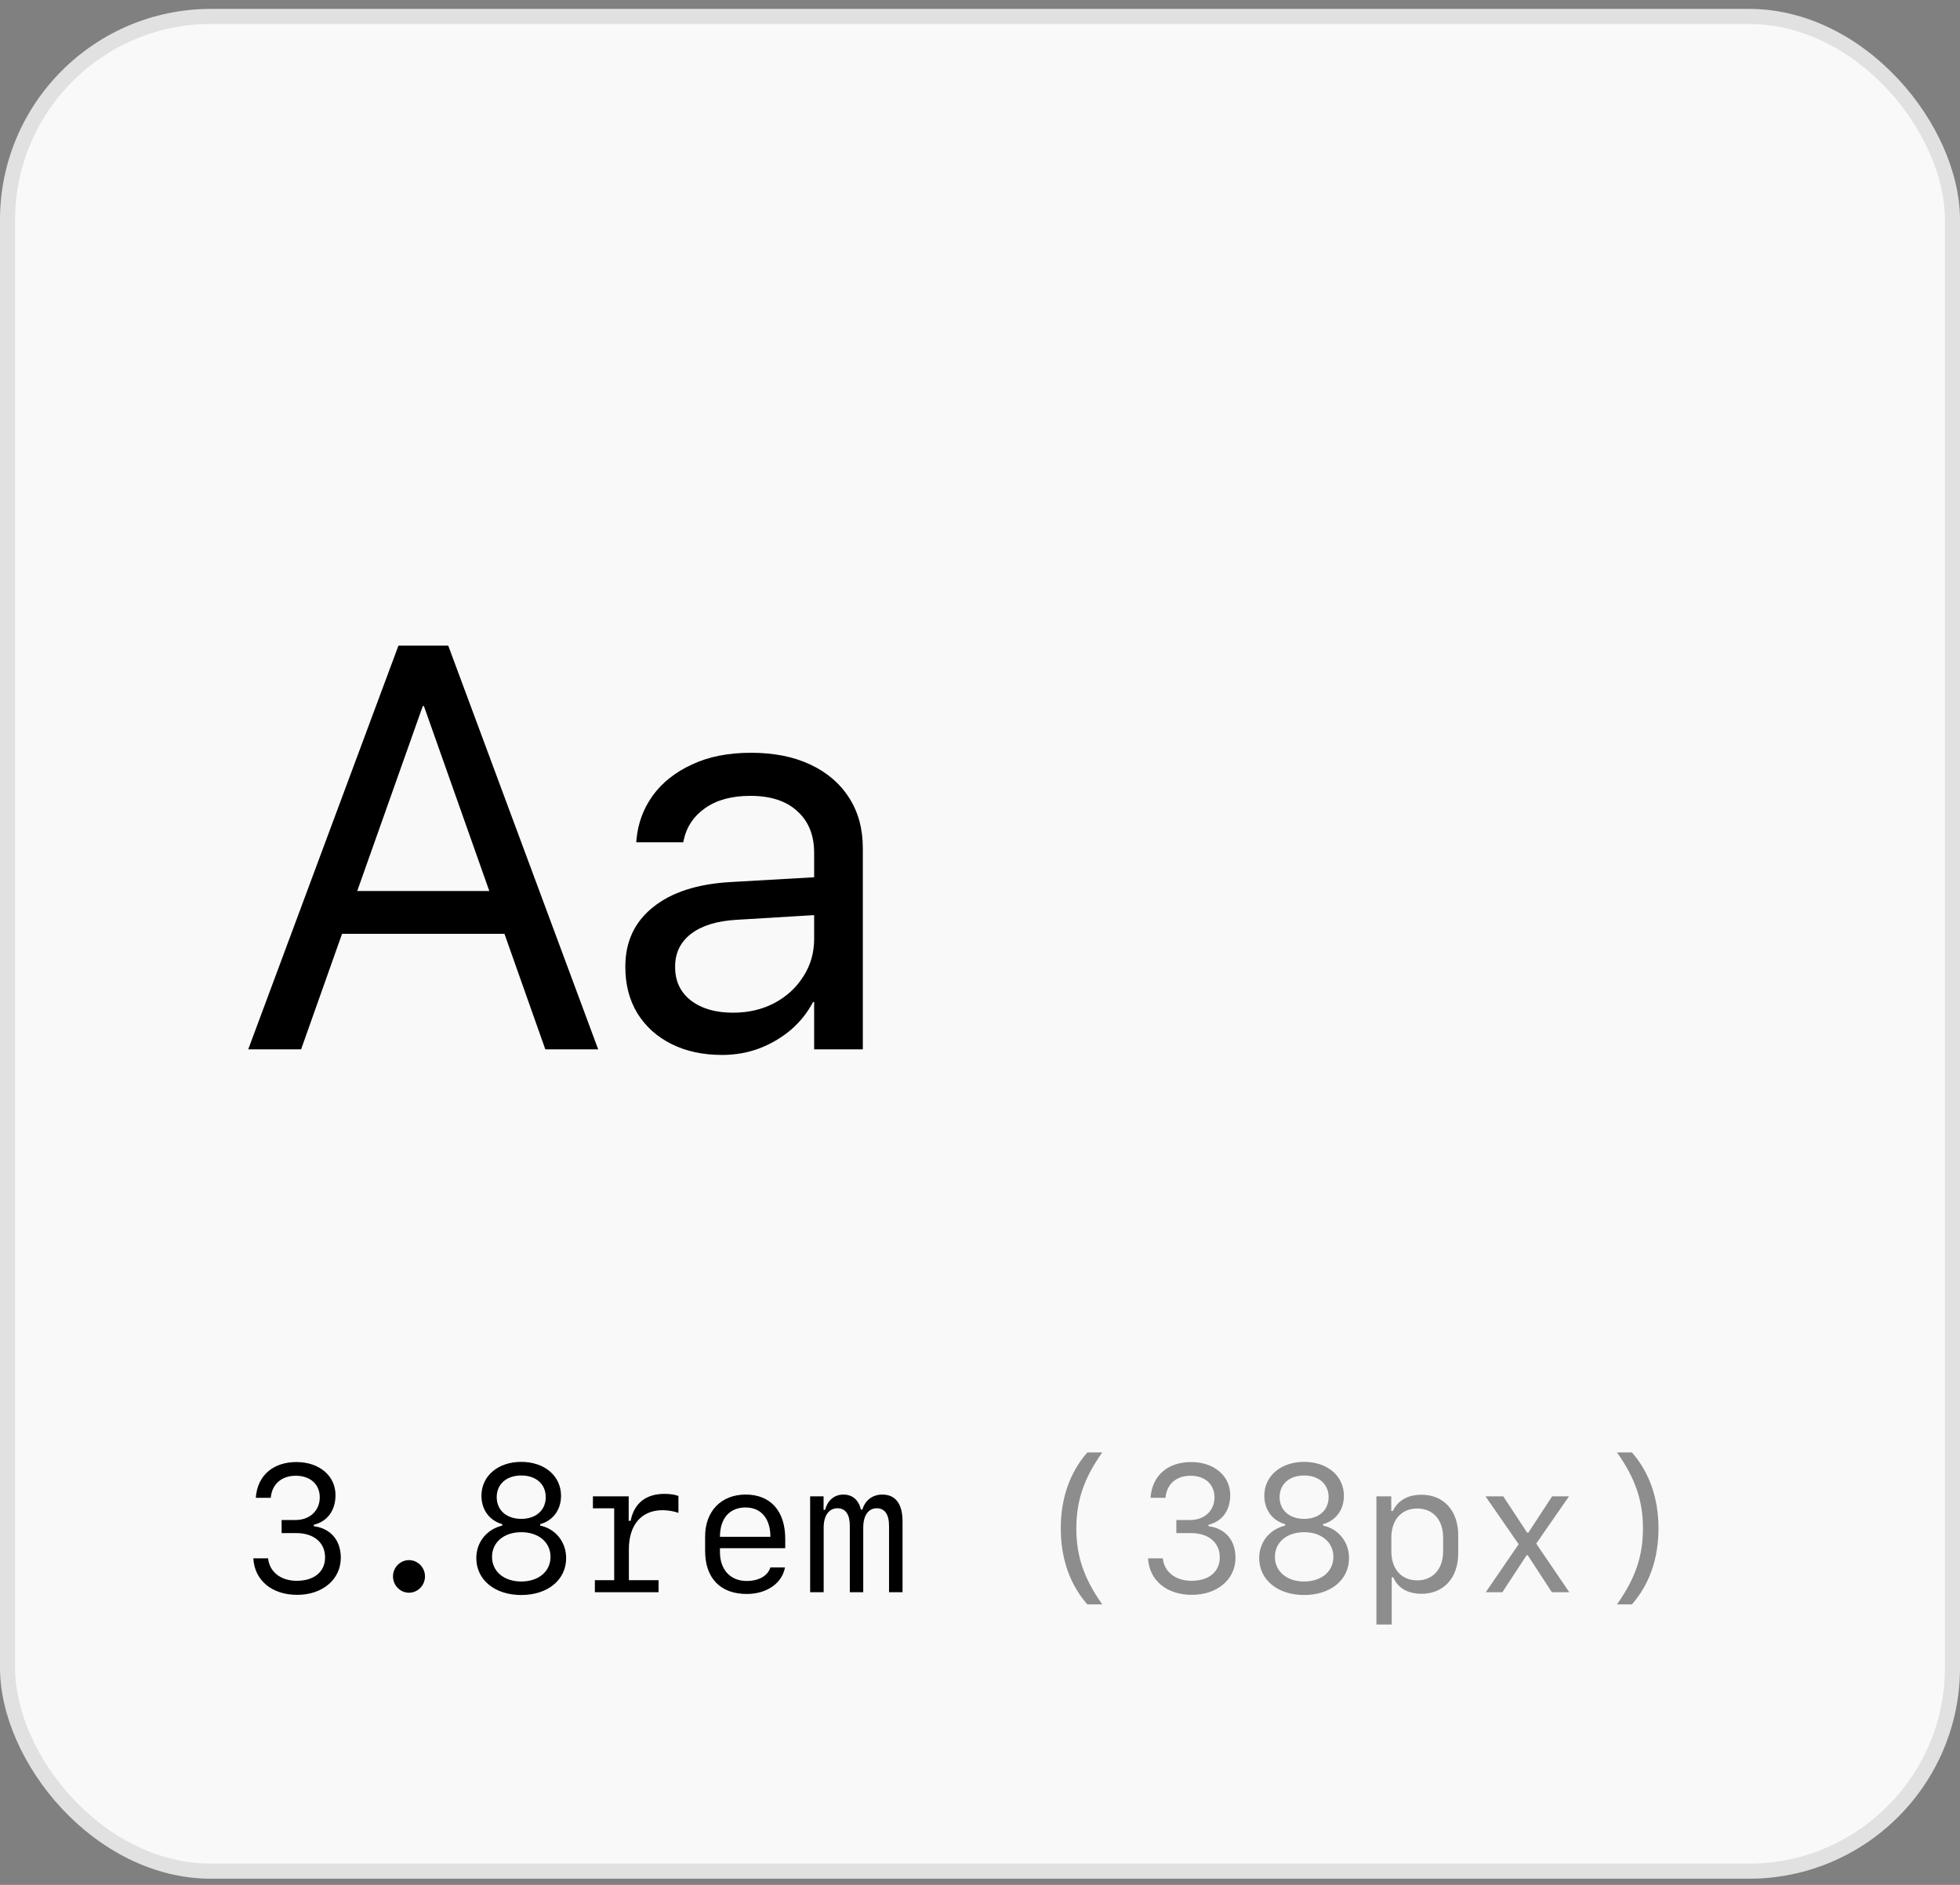 <svg viewBox="0 0 130 125" fill="none" xmlns="http://www.w3.org/2000/svg">
<rect x="0" y="0" width="130" height="125" fill="#808080" stroke="none"/>
<rect y="0.59" width="130" height="124" rx="14" fill="#F9F9F9"/>
<rect x="0.5" y="1.09" width="129" height="123" rx="13.5" stroke="black" stroke-opacity="0.1"/>
<path d="M16.464 69.59L26.428 42.816H28.895V46.823H28.042L19.971 69.59H16.464ZM21.028 61.927L22.142 59.088H34.017L35.13 61.927H21.028ZM36.169 69.59L28.116 46.823V42.816H29.73L39.676 69.59H36.169ZM47.895 69.961C46.621 69.961 45.502 69.72 44.537 69.237C43.572 68.755 42.818 68.075 42.273 67.196C41.742 66.318 41.476 65.298 41.476 64.135V64.098C41.476 62.453 42.088 61.141 43.312 60.164C44.537 59.175 46.257 58.618 48.471 58.494L55.614 58.086V60.591L48.842 60.999C47.555 61.073 46.553 61.383 45.836 61.927C45.131 62.471 44.778 63.195 44.778 64.098V64.135C44.778 65.063 45.125 65.799 45.817 66.343C46.523 66.887 47.456 67.159 48.619 67.159C49.633 67.159 50.543 66.949 51.347 66.528C52.163 66.096 52.806 65.508 53.276 64.766C53.759 64.024 54 63.189 54 62.261V56.565C54 55.389 53.629 54.468 52.887 53.8C52.157 53.12 51.118 52.779 49.77 52.779C48.533 52.779 47.531 53.052 46.764 53.596C46.009 54.128 45.539 54.827 45.353 55.693L45.316 55.859H42.199L42.218 55.655C42.317 54.592 42.675 53.627 43.294 52.761C43.925 51.895 44.791 51.209 45.892 50.701C46.992 50.182 48.297 49.922 49.807 49.922C51.328 49.922 52.639 50.182 53.74 50.701C54.853 51.221 55.713 51.957 56.319 52.909C56.925 53.849 57.228 54.963 57.228 56.249V69.59H54V66.454H53.926C53.555 67.159 53.06 67.778 52.441 68.31C51.823 68.829 51.124 69.237 50.345 69.534C49.578 69.819 48.761 69.961 47.895 69.961Z" fill="black"/>
<path d="M18.678 101.67V100.803H19.598C20.547 100.803 21.209 100.182 21.209 99.297C21.209 98.436 20.576 97.867 19.621 97.867C18.672 97.867 18.039 98.424 17.957 99.332H16.967C17.066 97.867 18.098 96.959 19.662 96.959C21.174 96.959 22.252 97.867 22.252 99.15C22.252 100.17 21.719 100.897 20.811 101.119V101.213C21.936 101.359 22.604 102.151 22.604 103.305C22.604 104.74 21.396 105.766 19.709 105.766C18.039 105.766 16.879 104.805 16.803 103.346H17.781C17.875 104.248 18.625 104.834 19.68 104.834C20.84 104.834 21.561 104.236 21.561 103.281C21.561 102.297 20.816 101.67 19.645 101.67H18.678ZM27.127 105.625C26.547 105.625 26.066 105.139 26.066 104.541C26.066 103.949 26.547 103.463 27.127 103.463C27.707 103.463 28.188 103.949 28.188 104.541C28.188 105.139 27.707 105.625 27.127 105.625ZM34.574 105.777C32.816 105.777 31.592 104.77 31.592 103.328C31.592 102.279 32.272 101.424 33.315 101.172V101.078C32.465 100.844 31.932 100.117 31.932 99.197C31.932 97.879 33.033 96.947 34.574 96.947C36.115 96.947 37.211 97.879 37.211 99.197C37.211 100.117 36.69 100.838 35.828 101.078V101.172C36.853 101.389 37.551 102.262 37.551 103.328C37.551 104.77 36.332 105.777 34.574 105.777ZM34.574 100.727C35.553 100.727 36.197 100.152 36.197 99.285C36.197 98.424 35.553 97.85 34.574 97.85C33.596 97.85 32.945 98.424 32.945 99.285C32.945 100.152 33.596 100.727 34.574 100.727ZM34.574 104.881C35.723 104.881 36.514 104.213 36.514 103.246C36.514 102.279 35.723 101.611 34.574 101.611C33.426 101.611 32.635 102.279 32.635 103.246C32.635 104.213 33.426 104.881 34.574 104.881ZM41.711 102.742V104.793H43.68V105.59H39.455V104.793H40.738V100.029H39.326V99.233H41.699V100.856H41.828C42.062 99.678 42.853 99.069 44.078 99.069C44.441 99.069 44.787 99.121 44.998 99.209V100.328C44.705 100.223 44.295 100.152 43.949 100.152C42.543 100.152 41.711 101.125 41.711 102.742ZM51.098 103.949H52.065C51.871 104.998 50.863 105.707 49.527 105.707C47.781 105.707 46.768 104.658 46.768 102.848V101.893C46.768 100.217 47.84 99.115 49.457 99.115C51.109 99.115 52.082 100.211 52.082 102.051V102.672H47.752V102.93C47.752 104.096 48.443 104.846 49.527 104.846C50.33 104.846 50.922 104.506 51.098 103.949ZM49.451 99.971C48.391 99.971 47.752 100.697 47.752 101.916H51.098C51.098 100.703 50.477 99.971 49.451 99.971ZM59.863 100.908V105.59H58.967V101.201C58.967 100.428 58.685 100.024 58.152 100.024C57.596 100.024 57.256 100.51 57.256 101.301V105.59H56.365V101.195C56.365 100.428 56.084 100.024 55.545 100.024C54.982 100.024 54.631 100.51 54.631 101.301V105.59H53.734V99.233H54.625V100.129H54.73C54.889 99.49 55.346 99.115 55.943 99.115C56.541 99.115 56.963 99.484 57.098 100.111H57.203C57.367 99.502 57.877 99.115 58.516 99.115C59.4 99.115 59.863 99.731 59.863 100.908Z" fill="black"/>
<path d="M70.357 101.359C70.357 99.373 70.955 97.645 72.121 96.32H73.111C71.898 98.025 71.389 99.52 71.389 101.359C71.389 103.199 71.898 104.693 73.111 106.399H72.121C70.955 105.074 70.357 103.352 70.357 101.359ZM78.022 101.67V100.803H78.941C79.891 100.803 80.553 100.182 80.553 99.297C80.553 98.436 79.92 97.867 78.965 97.867C78.016 97.867 77.383 98.424 77.301 99.332H76.311C76.41 97.867 77.441 96.959 79.006 96.959C80.518 96.959 81.596 97.867 81.596 99.15C81.596 100.17 81.062 100.897 80.154 101.119V101.213C81.279 101.359 81.947 102.151 81.947 103.305C81.947 104.74 80.74 105.766 79.053 105.766C77.383 105.766 76.223 104.805 76.147 103.346H77.125C77.219 104.248 77.969 104.834 79.023 104.834C80.184 104.834 80.904 104.236 80.904 103.281C80.904 102.297 80.16 101.67 78.988 101.67H78.022ZM86.5 105.777C84.742 105.777 83.518 104.77 83.518 103.328C83.518 102.279 84.197 101.424 85.24 101.172V101.078C84.391 100.844 83.857 100.117 83.857 99.197C83.857 97.879 84.959 96.947 86.5 96.947C88.041 96.947 89.137 97.879 89.137 99.197C89.137 100.117 88.615 100.838 87.754 101.078V101.172C88.779 101.389 89.477 102.262 89.477 103.328C89.477 104.77 88.258 105.777 86.5 105.777ZM86.5 100.727C87.478 100.727 88.123 100.152 88.123 99.285C88.123 98.424 87.478 97.85 86.5 97.85C85.522 97.85 84.871 98.424 84.871 99.285C84.871 100.152 85.522 100.727 86.5 100.727ZM86.5 104.881C87.648 104.881 88.439 104.213 88.439 103.246C88.439 102.279 87.648 101.611 86.5 101.611C85.352 101.611 84.561 102.279 84.561 103.246C84.561 104.213 85.352 104.881 86.5 104.881ZM94.287 99.127C95.758 99.127 96.719 100.188 96.719 101.822V103.006C96.719 104.635 95.758 105.695 94.287 105.695C93.367 105.695 92.693 105.303 92.418 104.606H92.307V107.734H91.293V99.233H92.277V100.205H92.383C92.717 99.502 93.379 99.127 94.287 99.127ZM94 100.041C92.951 100.041 92.283 100.791 92.283 101.963V102.877C92.283 104.055 92.951 104.805 94 104.805C95.049 104.805 95.717 104.049 95.717 102.877V101.963C95.717 100.791 95.049 100.041 94 100.041ZM101.33 103.141H101.254L99.648 105.59H98.547L100.727 102.408L98.529 99.233H99.707L101.289 101.641H101.371L102.947 99.233H104.066L101.893 102.367L104.084 105.59H102.93L101.33 103.141ZM110.002 101.359C110.002 103.352 109.404 105.074 108.238 106.399H107.248C108.461 104.693 108.971 103.199 108.971 101.359C108.971 99.52 108.461 98.025 107.248 96.32H108.238C109.404 97.645 110.002 99.373 110.002 101.359Z" fill="#222222" fill-opacity="0.5"/>
</svg>
